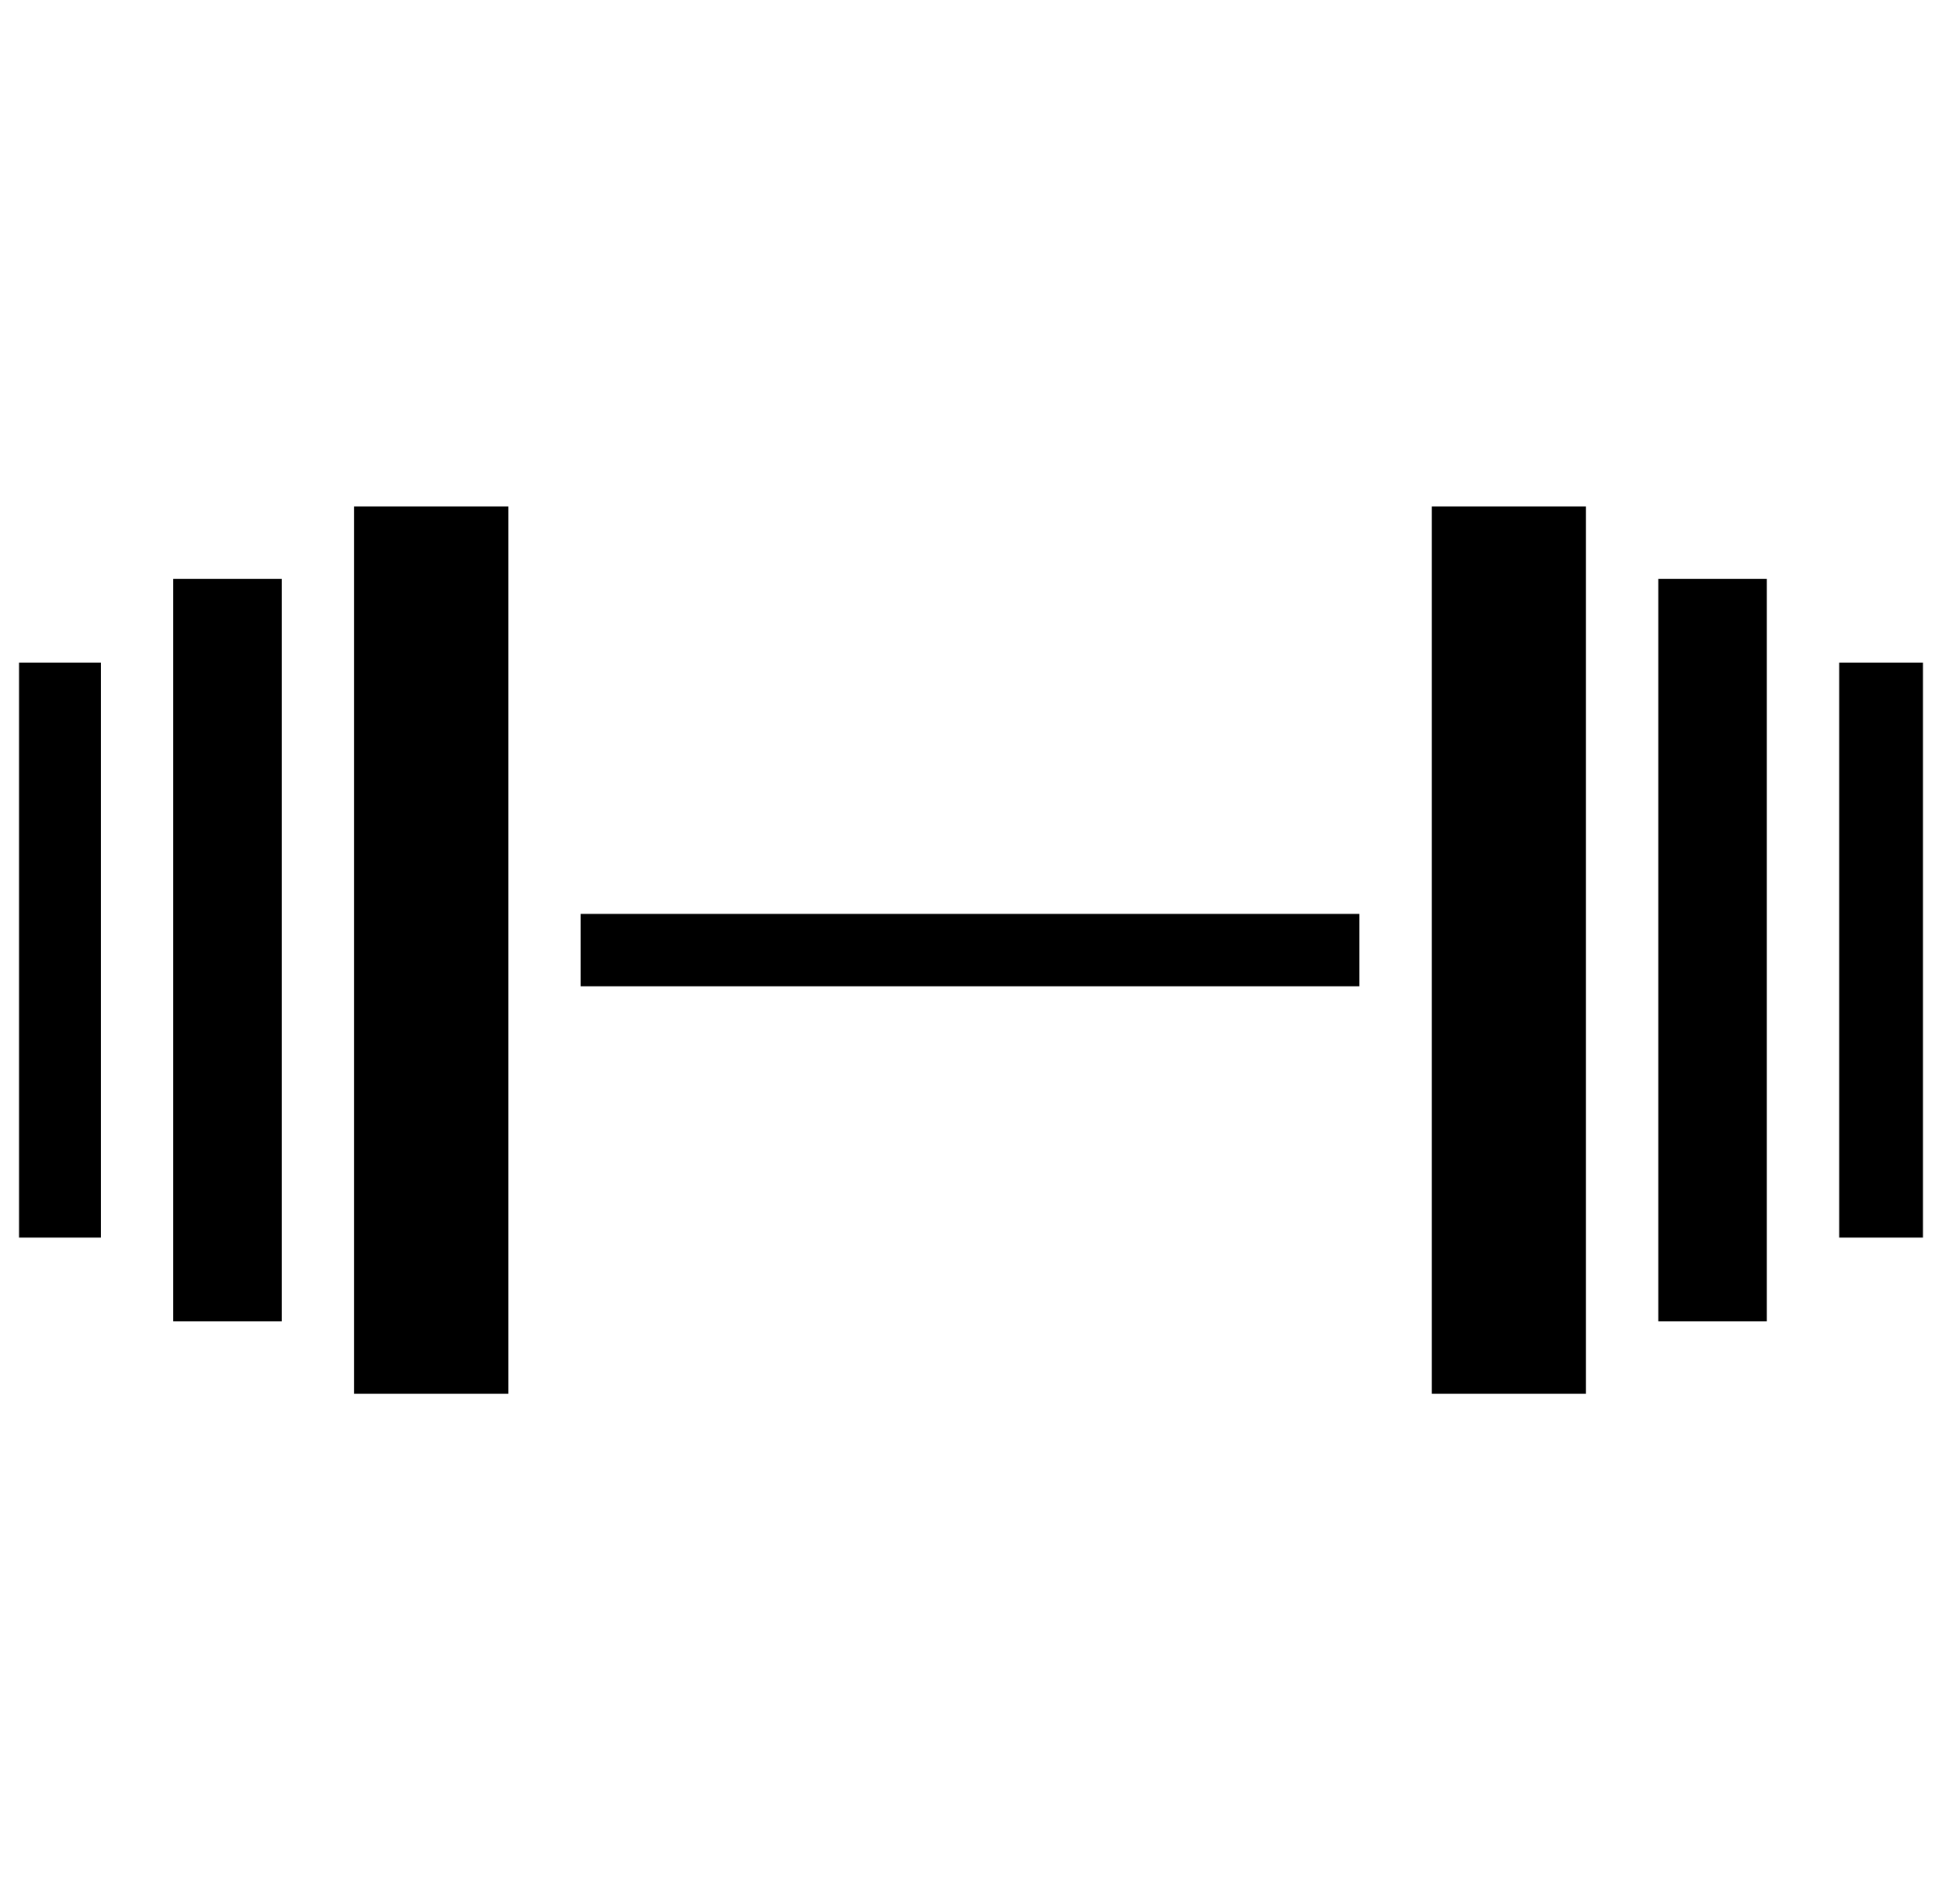 <?xml version="1.0" standalone="no"?>
<!DOCTYPE svg PUBLIC "-//W3C//DTD SVG 1.1//EN" "http://www.w3.org/Graphics/SVG/1.1/DTD/svg11.dtd" >
<svg xmlns="http://www.w3.org/2000/svg" xmlns:xlink="http://www.w3.org/1999/xlink" version="1.1" viewBox="-10 0 1020 1000">
  <g transform="matrix(1 0 0 -1 0 800)">
   <path fill="currentColor"
d="M295 320h409v-38h-409v38zM0 452h43v-302h-43v302zM956 452h44v-302h-44v302zM176 534h81v-466h-81v466zM742 534h81v-466h-81v466zM81 496h57v-390h-57v390zM861 496h57v-390h-57v390v0z" />
  </g>

</svg>
